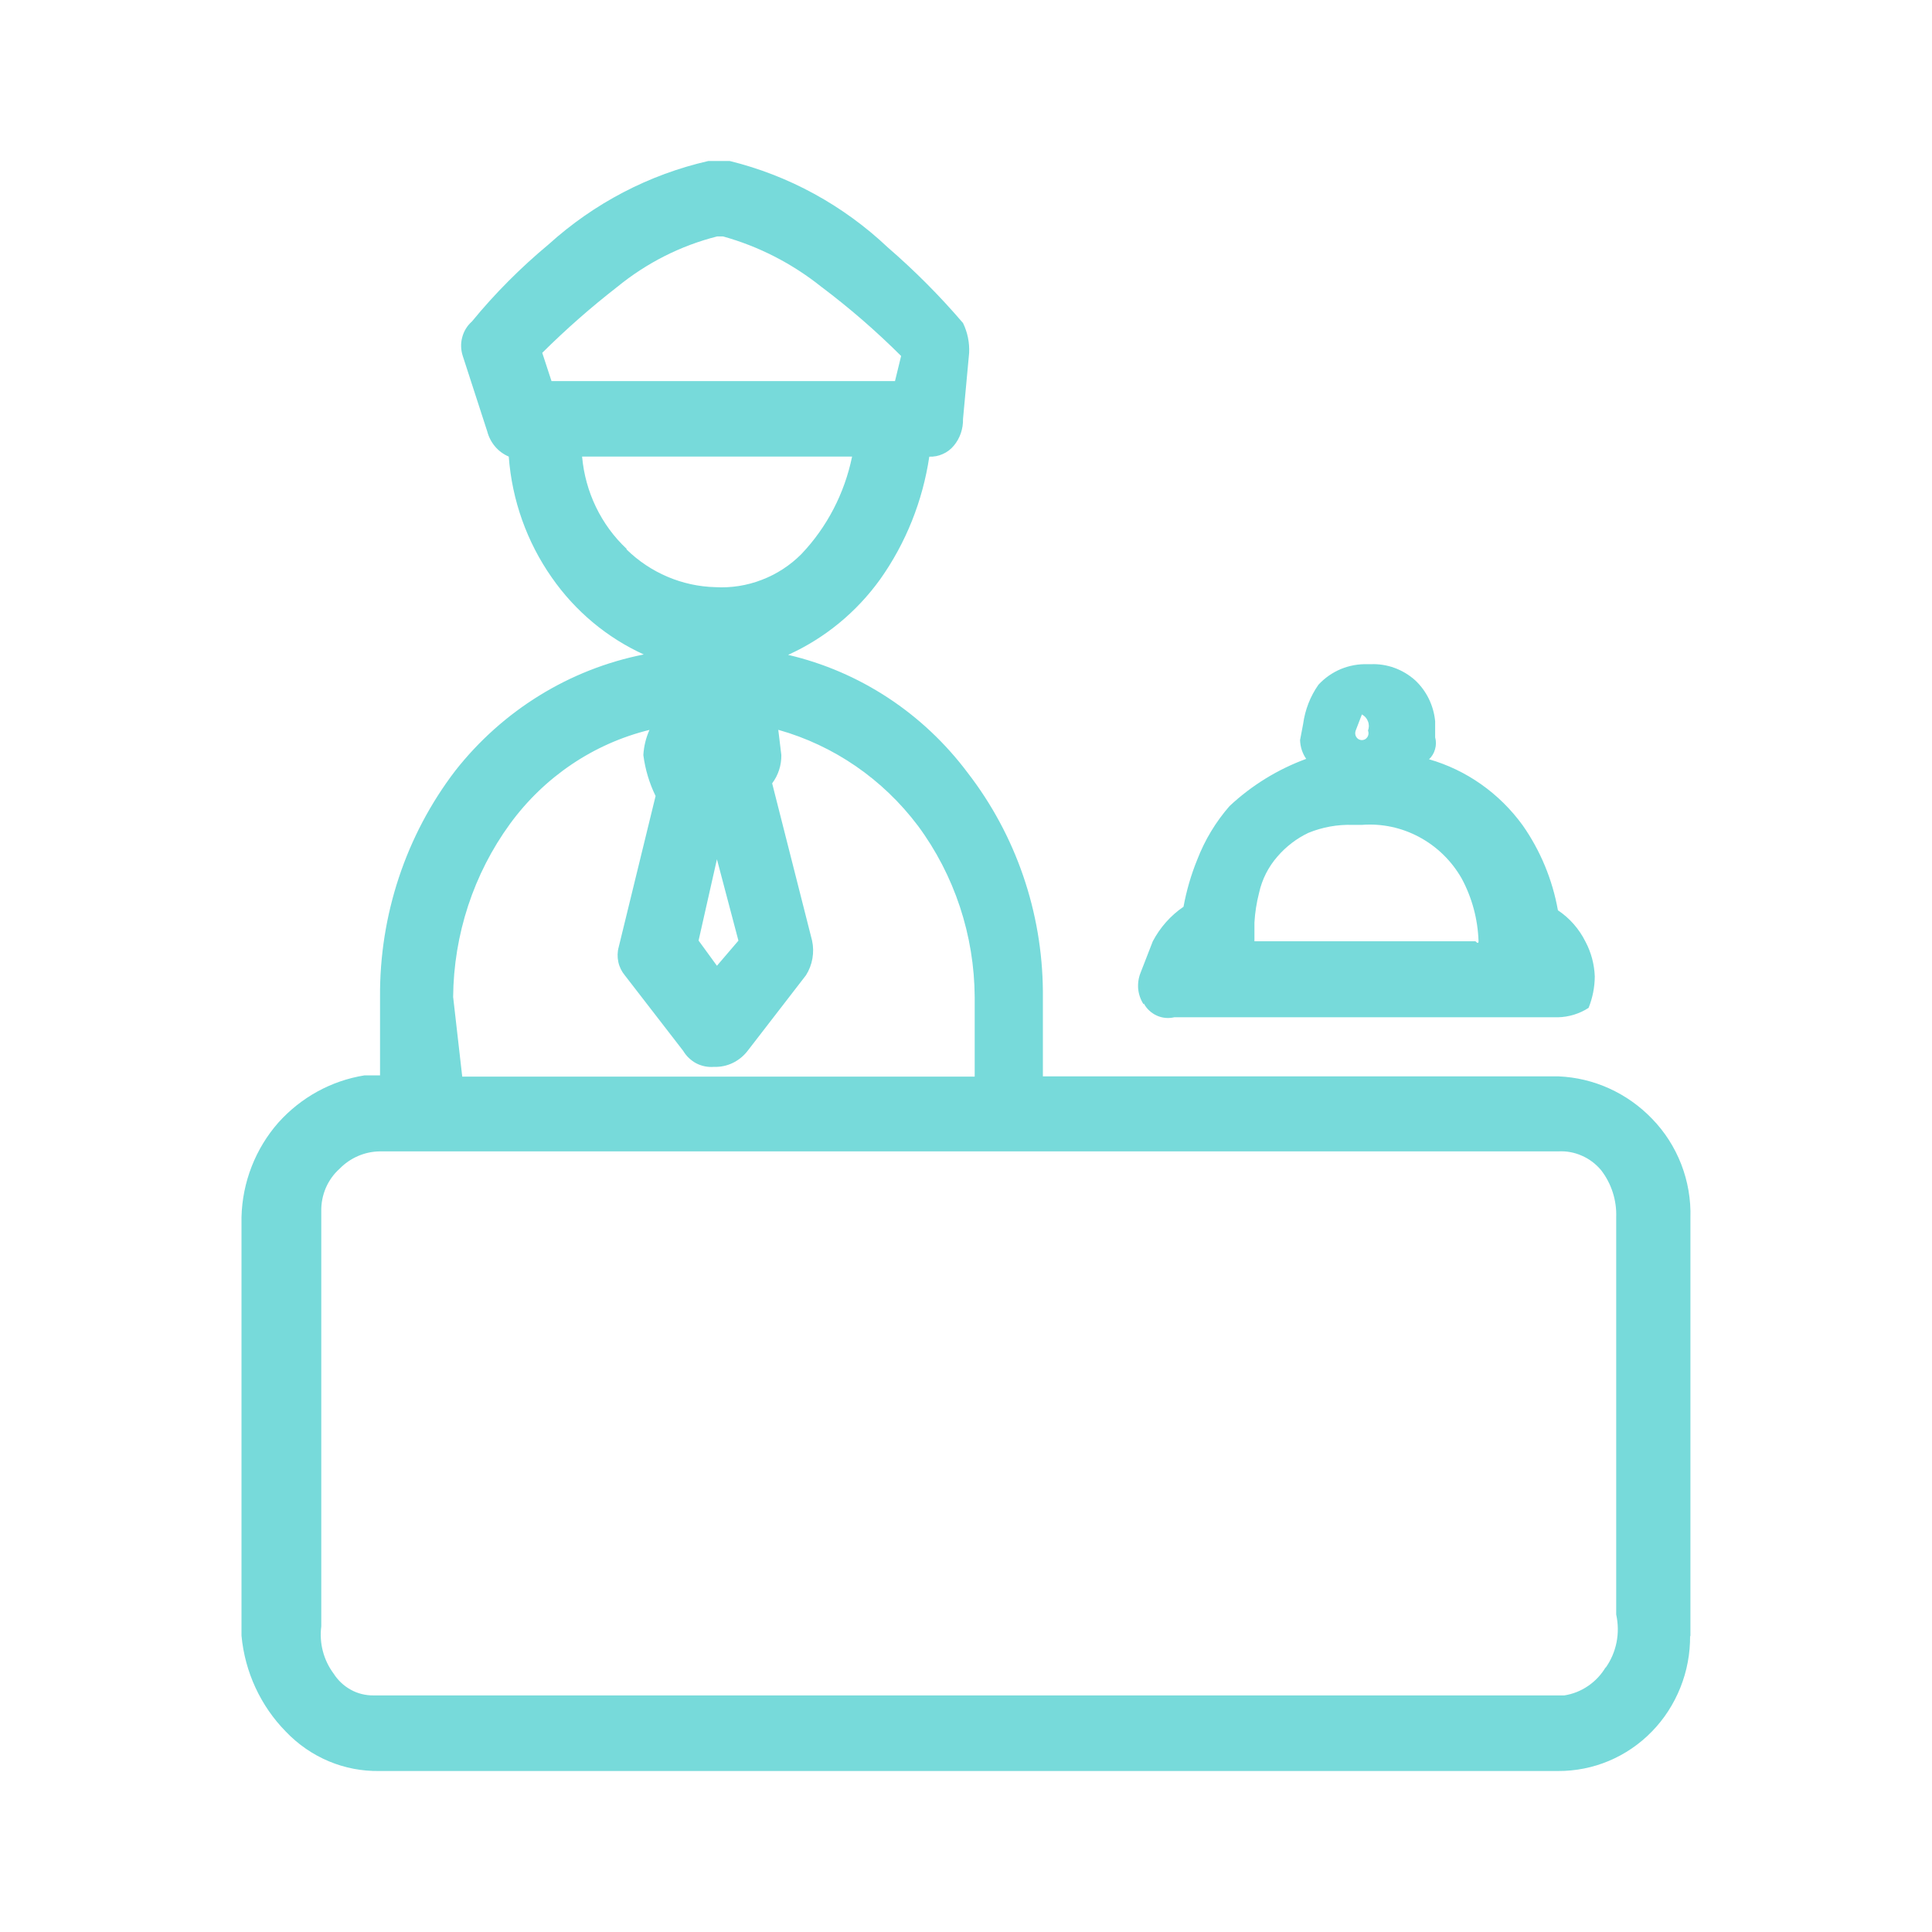<svg width="24" height="24" viewBox="0 0 24 24" fill="none" xmlns="http://www.w3.org/2000/svg">
<path fill-rule="evenodd" clip-rule="evenodd" d="M20.995 20.319C20.997 20.54 20.956 20.76 20.874 20.964C20.792 21.169 20.672 21.355 20.519 21.511C20.366 21.668 20.185 21.791 19.985 21.875C19.785 21.959 19.571 22.001 19.356 22H4.715C4.499 22.004 4.284 21.963 4.084 21.879C3.884 21.795 3.703 21.67 3.552 21.512C3.238 21.193 3.042 20.771 3 20.319V15.118C3.011 14.684 3.174 14.268 3.458 13.945C3.739 13.632 4.115 13.425 4.526 13.359H4.721V12.388C4.713 11.369 5.042 10.377 5.655 9.575C6.244 8.825 7.074 8.313 7.997 8.13C7.539 7.921 7.144 7.591 6.853 7.172C6.545 6.732 6.36 6.213 6.32 5.672C6.255 5.644 6.197 5.602 6.151 5.548C6.105 5.494 6.071 5.429 6.053 5.36L5.749 4.423C5.724 4.347 5.721 4.266 5.742 4.19C5.762 4.113 5.804 4.045 5.863 3.993C6.15 3.643 6.47 3.323 6.816 3.035C7.381 2.524 8.063 2.168 8.799 2H9.065C9.798 2.18 10.475 2.55 11.029 3.074C11.363 3.363 11.675 3.676 11.963 4.013C12.019 4.128 12.045 4.255 12.039 4.384L11.963 5.204C11.966 5.325 11.926 5.444 11.849 5.536C11.812 5.581 11.765 5.617 11.712 5.64C11.659 5.664 11.602 5.675 11.544 5.673C11.462 6.223 11.253 6.746 10.934 7.196C10.639 7.606 10.245 7.929 9.79 8.135C10.678 8.342 11.467 8.86 12.021 9.6C12.619 10.373 12.948 11.329 12.955 12.316V13.371H19.36C19.799 13.389 20.215 13.578 20.523 13.898C20.68 14.059 20.803 14.252 20.885 14.463C20.967 14.675 21.006 14.901 20.999 15.129V20.33L20.995 20.319ZM11.118 4.734L11.194 4.422C10.883 4.112 10.552 3.825 10.202 3.562C9.84 3.273 9.425 3.06 8.982 2.937H8.909C8.457 3.051 8.034 3.265 7.67 3.562C7.343 3.816 7.031 4.09 6.736 4.383L6.851 4.734H11.118ZM7.782 6.824C8.08 7.116 8.475 7.284 8.888 7.294C9.084 7.305 9.28 7.274 9.463 7.203C9.647 7.133 9.815 7.024 9.955 6.883C10.273 6.549 10.491 6.129 10.585 5.672H7.231C7.27 6.112 7.467 6.521 7.785 6.819L7.782 6.824ZM8.906 10.674L8.678 11.684L8.906 11.997L9.173 11.685L8.906 10.674ZM5.742 13.374H12.108V12.388C12.104 11.619 11.857 10.871 11.403 10.258C10.966 9.678 10.358 9.26 9.668 9.066L9.706 9.379C9.708 9.506 9.668 9.63 9.592 9.731L10.088 11.685C10.104 11.758 10.105 11.834 10.092 11.908C10.079 11.982 10.052 12.052 10.012 12.115L9.288 13.053C9.238 13.118 9.174 13.17 9.101 13.205C9.028 13.24 8.948 13.256 8.868 13.253C8.793 13.259 8.717 13.244 8.649 13.209C8.582 13.173 8.526 13.12 8.486 13.053L7.762 12.116C7.722 12.068 7.694 12.011 7.681 11.95C7.668 11.888 7.669 11.824 7.686 11.764L8.144 9.888C8.066 9.729 8.015 9.557 7.992 9.38C7.998 9.272 8.024 9.166 8.068 9.067C7.375 9.237 6.762 9.65 6.335 10.235C5.883 10.856 5.636 11.609 5.629 12.384L5.742 13.374ZM19.944 20.72C20.011 20.626 20.058 20.518 20.081 20.403C20.104 20.288 20.102 20.17 20.077 20.056V15.123C20.085 14.911 20.018 14.703 19.89 14.537C19.824 14.458 19.742 14.396 19.649 14.356C19.557 14.315 19.456 14.297 19.356 14.303H4.715C4.529 14.306 4.351 14.383 4.219 14.518C4.146 14.583 4.088 14.664 4.048 14.755C4.009 14.847 3.989 14.945 3.991 15.045V20.202C3.964 20.41 4.019 20.621 4.143 20.788C4.197 20.873 4.27 20.942 4.357 20.99C4.443 21.038 4.54 21.062 4.639 21.061H19.432C19.537 21.045 19.638 21.005 19.727 20.944C19.816 20.884 19.891 20.804 19.947 20.71L19.944 20.72ZM14.206 12.476C14.169 12.419 14.146 12.354 14.139 12.285C14.133 12.217 14.143 12.148 14.168 12.085L14.32 11.694C14.411 11.521 14.542 11.373 14.702 11.264C14.739 11.063 14.796 10.866 14.873 10.678C14.967 10.434 15.103 10.209 15.274 10.013C15.55 9.755 15.874 9.556 16.226 9.427C16.179 9.359 16.152 9.277 16.15 9.193L16.188 8.993C16.212 8.817 16.277 8.649 16.379 8.505C16.457 8.421 16.552 8.355 16.657 8.311C16.762 8.268 16.875 8.247 16.989 8.251H17.027C17.229 8.242 17.427 8.314 17.58 8.451C17.721 8.583 17.809 8.764 17.828 8.959V9.159C17.841 9.207 17.841 9.258 17.827 9.306C17.814 9.355 17.788 9.398 17.752 9.432C18.218 9.566 18.626 9.854 18.915 10.252C19.135 10.566 19.285 10.927 19.353 11.308C19.499 11.405 19.617 11.54 19.696 11.699C19.766 11.831 19.805 11.978 19.811 12.129C19.81 12.263 19.784 12.396 19.734 12.52C19.62 12.594 19.488 12.634 19.353 12.637H14.587C14.514 12.654 14.438 12.647 14.37 12.616C14.302 12.585 14.245 12.533 14.209 12.466L14.206 12.476ZM16.841 9.075C16.836 9.088 16.834 9.102 16.835 9.116C16.836 9.13 16.841 9.144 16.848 9.155C16.856 9.167 16.866 9.177 16.878 9.184C16.89 9.19 16.904 9.194 16.918 9.194C16.931 9.194 16.945 9.19 16.957 9.184C16.969 9.177 16.979 9.167 16.987 9.155C16.994 9.144 16.999 9.13 17 9.116C17.001 9.102 16.999 9.088 16.994 9.075C17.008 9.038 17.008 8.997 16.993 8.96C16.979 8.923 16.952 8.893 16.918 8.875L16.841 9.075ZM15.583 11.459V11.693H18.329C18.353 11.719 18.367 11.719 18.367 11.693C18.358 11.419 18.286 11.151 18.157 10.912C18.032 10.693 17.849 10.515 17.63 10.398C17.411 10.28 17.164 10.228 16.918 10.247H16.803C16.614 10.241 16.426 10.275 16.251 10.347C16.105 10.417 15.975 10.517 15.869 10.64C15.757 10.768 15.678 10.922 15.641 11.09C15.61 11.211 15.59 11.335 15.583 11.461V11.459Z" fill="#77DADA"/>
</svg>
